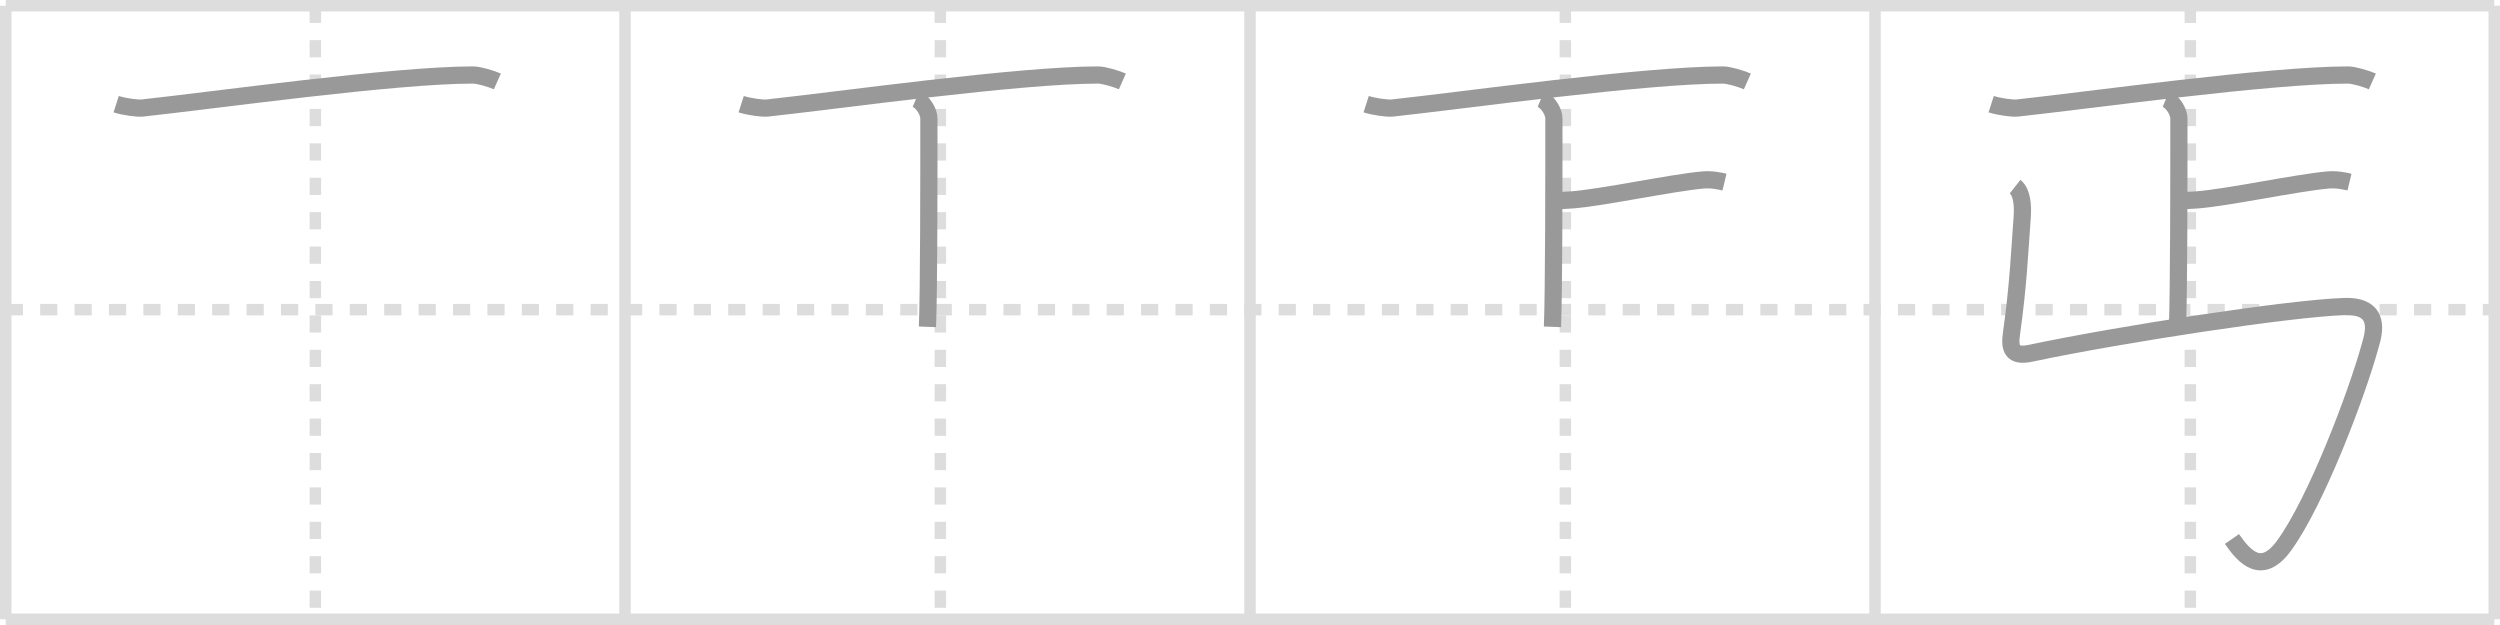 <svg width="436px" height="109px" viewBox="0 0 436 109" xmlns="http://www.w3.org/2000/svg" xmlns:xlink="http://www.w3.org/1999/xlink" xml:space="preserve" version="1.1" baseProfile="full">
<line x1="1" y1="1" x2="435" y2="1" style="stroke:#ddd;stroke-width:2"></line>
<line x1="1" y1="1" x2="1" y2="108" style="stroke:#ddd;stroke-width:2"></line>
<line x1="1" y1="108" x2="435" y2="108" style="stroke:#ddd;stroke-width:2"></line>
<line x1="435" y1="1" x2="435" y2="108" style="stroke:#ddd;stroke-width:2"></line>
<line x1="109" y1="1" x2="109" y2="108" style="stroke:#ddd;stroke-width:2"></line>
<line x1="218" y1="1" x2="218" y2="108" style="stroke:#ddd;stroke-width:2"></line>
<line x1="327" y1="1" x2="327" y2="108" style="stroke:#ddd;stroke-width:2"></line>
<line x1="1" y1="54" x2="435" y2="54" style="stroke:#ddd;stroke-width:2;stroke-dasharray:3 3"></line>
<line x1="55" y1="1" x2="55" y2="108" style="stroke:#ddd;stroke-width:2;stroke-dasharray:3 3"></line>
<line x1="164" y1="1" x2="164" y2="108" style="stroke:#ddd;stroke-width:2;stroke-dasharray:3 3"></line>
<line x1="273" y1="1" x2="273" y2="108" style="stroke:#ddd;stroke-width:2;stroke-dasharray:3 3"></line>
<line x1="382" y1="1" x2="382" y2="108" style="stroke:#ddd;stroke-width:2;stroke-dasharray:3 3"></line>
<path d="M20.26,18.17c1.41,0.45,3.7,0.76,4.55,0.67c12.44-1.34,43.96-5.76,57.69-5.76c1.01,0,3.23,0.67,4.24,1.12" style="fill:none;stroke:#999;stroke-width:3"></path>

<path d="M129.26,18.17c1.41,0.45,3.7,0.76,4.55,0.67c12.44-1.34,43.96-5.76,57.69-5.76c1.01,0,3.23,0.67,4.24,1.12" style="fill:none;stroke:#999;stroke-width:3"></path>
<path d="M159.75,17.25C161.0,17.77,162.0,19.56,162.0,20.63C162.0,31.56,162.0,50.5,161.75,57" style="fill:none;stroke:#999;stroke-width:3"></path>

<path d="M238.26,18.17c1.41,0.45,3.7,0.76,4.55,0.67c12.44-1.34,43.96-5.76,57.69-5.76c1.01,0,3.23,0.67,4.24,1.12" style="fill:none;stroke:#999;stroke-width:3"></path>
<path d="M268.75,17.25C270.0,17.77,271.0,19.56,271.0,20.63C271.0,31.56,271.0,50.5,270.75,57" style="fill:none;stroke:#999;stroke-width:3"></path>
<path d="M271.25,34.89c1.02,0.11,1,0.1,2.79-0.02c5.21-0.37,17.39-2.98,22.92-3.48c1.56-0.14,3,0.18,3.79,0.37" style="fill:none;stroke:#999;stroke-width:3"></path>

<path d="M347.26,18.17c1.41,0.45,3.7,0.76,4.55,0.67c12.44-1.34,43.96-5.76,57.69-5.76c1.01,0,3.23,0.67,4.24,1.12" style="fill:none;stroke:#999;stroke-width:3"></path>
<path d="M377.75,17.25C379.0,17.77,380.0,19.56,380.0,20.63C380.0,31.56,380.0,50.5,379.75,57" style="fill:none;stroke:#999;stroke-width:3"></path>
<path d="M380.25,34.89c1.02,0.11,1,0.1,2.79-0.02c5.21-0.37,17.39-2.98,22.92-3.48c1.56-0.14,3,0.18,3.79,0.37" style="fill:none;stroke:#999;stroke-width:3"></path>
<path d="M351.43,32.55c1.25,0.98,1.37,3.44,1.25,5.18C352.25,43.5,352.0,49.75,350.8,58.18c-0.36,2.54,0.04,4.13,3.32,3.43C370.0,58.25,399.5,53.75,408.87,53.46c6.67-0.21,5.03,4.91,4.54,6.67c-2.49,9.05-9.52,27.33-14.99,34.92c-3.92,5.45-6.92,2.2-9.17-1.05" style="fill:none;stroke:#999;stroke-width:3"></path>

</svg>
